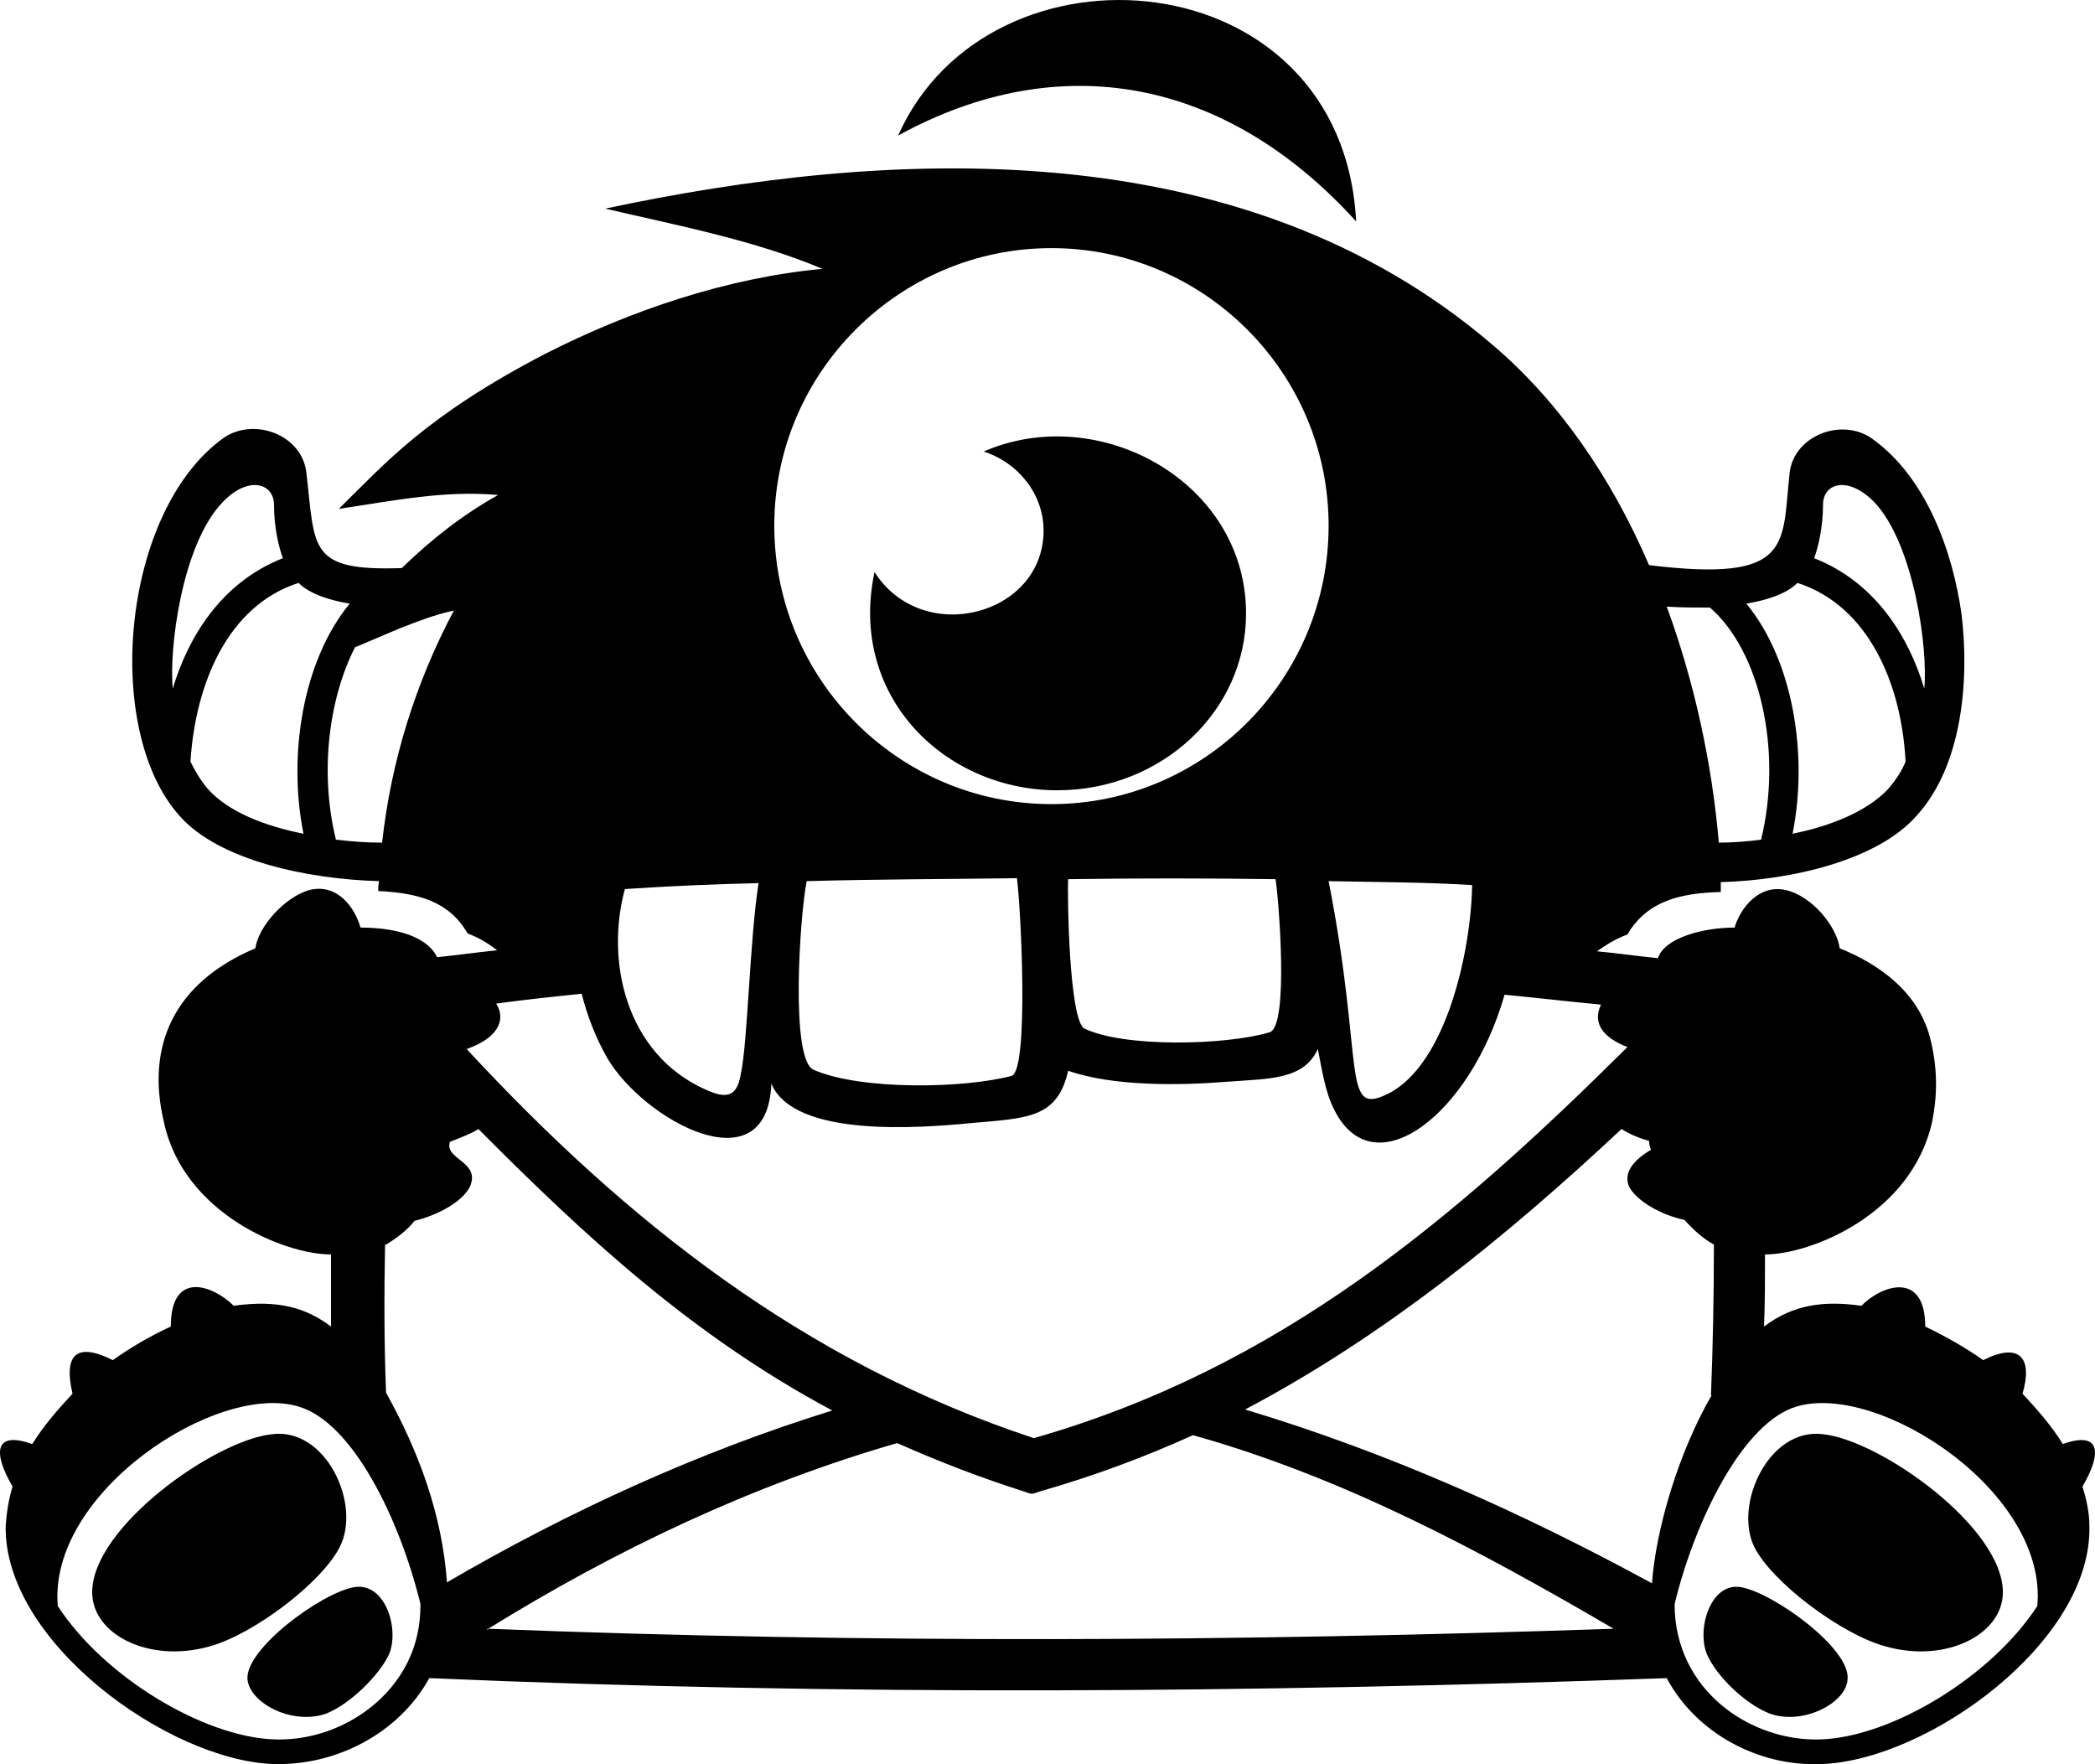 <?xml version="1.0" encoding="UTF-8"?>
<svg width="76px" height="64px" viewBox="0 0 76 64" version="1.1" xmlns="http://www.w3.org/2000/svg" xmlns:xlink="http://www.w3.org/1999/xlink">
    <!-- Generator: Sketch 48.1 (47250) - http://www.bohemiancoding.com/sketch -->
    <title>optin-monster</title>
    <desc>Created with Sketch.</desc>
    <defs></defs>
    <g id="optin-monster---f23c" stroke="none" stroke-width="1" fill="none" fill-rule="evenodd" transform="translate(0, -6)">
        <path d="M72.658,63.76 C72.658,65.3 70.59,66.339 68.415,65.73 C66.81,65.3 64.279,63.402 63.637,62.112 C62.888,60.571 64.172,57.777 66.133,58.028 C68.201,58.243 72.658,61.395 72.658,63.76 Z M49.197,14.033 C48.698,4.468 35.897,3.465 32.581,10.917 C38.464,7.692 44.49,8.839 49.197,14.033 Z M9.869,58.028 C7.801,58.243 3.344,61.395 3.344,63.76 C3.344,65.3 5.412,66.339 7.587,65.73 C9.191,65.3 11.687,63.402 12.329,62.112 C13.113,60.571 11.83,57.777 9.869,58.028 Z M75.546,59.926 C75.689,60.392 75.796,60.858 75.796,61.359 C75.903,65.551 69.948,69.85 66.097,69.993 C63.815,70.101 61.533,68.883 60.464,66.877 C45.489,67.414 30.513,67.521 15.574,66.877 C14.468,68.883 12.186,70.065 9.904,69.993 C6.089,69.85 0.135,65.551 0.206,61.359 C0.242,60.858 0.313,60.392 0.456,59.926 C-0.279,58.672 -0.184,57.9 1.169,58.386 C1.597,57.705 2.096,57.132 2.631,56.559 C2.292,55.111 2.798,54.69 4.093,55.341 C4.699,54.911 5.412,54.481 6.196,54.123 C6.196,52.034 7.758,52.647 8.478,53.37 C10.123,53.134 11.134,53.464 12.008,54.123 L12.008,51.507 C10.295,51.507 6.646,49.999 5.947,46.707 C5.29,43.959 6.291,41.659 9.263,40.401 C9.37,39.613 10.332,38.538 11.224,38.287 C12.222,38.037 12.864,38.897 13.078,39.649 C14.058,39.649 15.421,39.843 15.859,40.724 C16.572,40.652 17.321,40.544 18.034,40.473 C17.713,40.222 17.357,40.007 16.964,39.864 C16.287,38.682 15.146,38.395 13.72,38.323 C13.72,38.216 13.72,38.108 13.755,37.965 C11.152,37.893 7.943,37.213 6.517,35.601 C3.704,32.467 4.415,24.52 8.122,21.879 C9.227,21.127 10.974,21.772 11.117,23.169 C11.437,25.9 11.169,26.726 14.575,26.608 C15.645,25.569 16.786,24.674 18.069,23.957 C16.108,23.778 14.254,24.172 12.293,24.459 C13.976,22.804 15.454,21.086 19.781,18.834 C22.883,17.258 26.377,16.075 29.836,15.753 C27.375,14.714 24.559,14.176 21.956,13.568 C32.046,11.418 44.989,10.63 54.188,18.547 C56.577,20.589 58.467,23.348 59.822,26.501 C65.073,27.144 64.634,25.761 64.921,23.169 C65.063,21.808 66.81,21.127 67.916,21.915 C69.877,23.312 70.839,25.999 71.16,28.292 C71.445,30.657 71.196,33.773 69.52,35.601 C68.094,37.213 64.992,37.929 62.425,38.001 L62.425,38.359 C60.963,38.395 59.75,38.682 59.037,39.9 C58.645,40.043 58.289,40.258 57.932,40.509 C58.681,40.58 59.429,40.688 60.143,40.759 C60.389,40.015 61.797,39.649 62.924,39.649 C63.138,38.932 63.815,38.073 64.778,38.287 C65.74,38.502 66.632,39.613 66.739,40.401 C68.165,40.975 69.663,42.013 70.055,43.805 C70.304,44.88 70.269,45.811 70.09,46.707 C69.335,50.056 65.689,51.507 64.029,51.507 C64.029,52.403 64.029,53.263 63.993,54.123 C65.05,53.326 66.153,53.174 67.523,53.37 C68.304,52.585 69.841,52.123 69.841,54.123 C70.59,54.481 71.338,54.911 71.944,55.341 C73.277,54.671 73.748,55.269 73.371,56.559 C73.905,57.132 74.44,57.741 74.832,58.386 C76.17,57.906 76.287,58.661 75.546,59.926 Z M65.812,26.25 C68.094,27.146 69.271,29.188 69.806,30.979 C69.948,29.582 69.449,25.749 67.987,24.208 C67.024,23.241 66.133,23.527 66.133,24.315 C66.133,25.14 65.955,25.856 65.812,26.25 Z M63.352,27.898 C65.063,29.976 65.598,33.415 65.028,36.245 C66.454,35.959 67.737,35.421 68.486,34.633 C68.736,34.347 68.985,33.988 69.128,33.63 C68.985,30.8 67.773,27.97 65.206,27.146 C64.778,27.576 63.994,27.791 63.352,27.898 Z M60.464,28.006 C61.462,30.728 62.104,33.666 62.354,36.568 C62.817,36.568 63.352,36.532 63.887,36.46 C64.671,33.236 63.851,29.618 62.033,28.041 C61.533,28.041 60.963,28.041 60.464,28.006 Z M10.261,26.25 C10.118,25.856 9.94,25.14 9.94,24.315 C9.94,23.527 9.013,23.241 8.086,24.208 C6.588,25.749 6.125,29.582 6.268,30.979 C6.802,29.188 7.979,27.146 10.261,26.25 Z M11.01,36.246 C10.439,33.415 10.974,29.976 12.686,27.898 C12.044,27.791 11.259,27.576 10.831,27.146 C8.264,27.97 7.088,30.8 6.909,33.63 C7.088,33.989 7.301,34.347 7.551,34.633 C8.3,35.457 9.583,35.959 11.01,36.246 Z M16.465,28.149 C15.788,28.292 15.146,28.543 14.504,28.794 L12.9,29.474 L12.9,29.439 C11.937,31.302 11.58,33.988 12.186,36.46 C12.793,36.532 13.327,36.568 13.862,36.568 C14.183,33.63 15.074,30.764 16.465,28.149 Z M28.089,25.068 C28.089,30.657 32.617,35.171 38.144,35.171 C43.67,35.171 48.198,30.657 48.198,25.068 C48.198,19.515 43.67,15.001 38.144,15.001 C32.617,15.001 28.089,19.515 28.089,25.068 Z M48.198,37.965 C49.514,44.675 48.634,46.542 50.373,45.668 C52.477,44.593 53.368,40.473 53.404,38.108 C51.693,38.001 49.945,38.001 48.198,37.965 Z M38.75,37.893 L38.75,37.858 C38.714,38.538 38.785,42.909 39.32,43.303 C40.782,44.02 44.526,43.912 46.059,43.447 C46.772,43.232 46.38,38.538 46.273,37.893 C43.777,37.858 41.246,37.858 38.75,37.893 Z M36.895,37.893 L36.895,37.858 C34.328,37.893 31.797,37.893 29.265,37.965 C29.016,39.183 28.659,44.45 29.515,44.808 C31.226,45.56 35.006,45.489 36.717,45.023 C37.323,44.7 37.038,39.004 36.895,37.893 Z M25.593,45.525 C26.306,45.847 26.734,45.847 26.876,44.951 C27.126,43.805 27.197,40.079 27.518,38.037 C25.914,38.073 24.274,38.144 22.669,38.252 C21.956,40.867 22.705,44.235 25.593,45.525 Z M16.929,44.056 C22.705,50.289 29.158,55.412 37.502,58.171 C46.416,55.627 52.762,50.218 59.038,43.984 C57.574,43.412 58.02,42.61 58.075,42.443 C56.898,42.336 55.722,42.192 54.581,42.085 C53.333,46.456 49.839,49.107 48.412,46.277 C48.056,45.596 47.949,44.736 47.806,44.055 C47.307,45.166 46.059,45.13 44.561,45.238 C42.814,45.381 40.39,45.417 38.75,44.844 C38.357,46.563 37.288,46.563 35.22,46.742 C33.366,46.922 28.802,47.28 27.982,45.309 C27.839,49.107 23.346,46.635 22.027,44.378 C21.599,43.626 21.314,42.873 21.1,42.049 C20.066,42.157 19.032,42.264 17.998,42.408 C18.32,42.893 18.202,43.608 16.929,44.056 Z M15.253,64.19 C14.504,61.109 12.792,57.598 10.831,57.025 C7.872,56.129 1.739,60.141 2.096,64.261 C3.772,66.841 7.373,68.99 9.904,69.098 C12.258,69.205 14.647,67.629 15.146,65.264 C15.217,64.942 15.253,64.584 15.253,64.19 Z M16.215,63.402 C20.637,60.822 25.343,58.673 30.192,57.168 C25.094,54.445 21.207,50.827 17.356,46.958 C17.071,47.137 16.679,47.28 16.322,47.423 C16.106,48.074 17.473,48.13 17.036,49.071 C16.75,49.609 15.895,50.074 15.039,50.289 C14.754,50.648 14.362,50.934 14.005,51.149 L13.969,51.149 C13.934,52.94 13.934,54.732 14.005,56.523 C15.184,58.64 16.04,60.94 16.215,63.402 Z M58.538,65.085 C53.689,62.255 48.769,59.604 43.278,58.063 C41.459,58.887 39.605,59.568 37.716,60.106 C37.43,60.213 37.43,60.213 37.145,60.106 C35.576,59.604 34.079,59.031 32.546,58.35 C27.233,59.891 22.348,62.219 17.713,65.085 L17.677,65.085 L17.677,65.121 C17.713,65.121 17.713,65.121 17.713,65.085 C31.333,65.623 44.954,65.551 58.538,65.085 Z M62.104,56.595 L62.068,56.63 C62.14,54.803 62.175,52.976 62.175,51.149 C61.783,50.934 61.427,50.612 61.106,50.253 C60.25,50.074 59.394,49.573 59.109,49.071 C58.859,48.534 59.287,48.068 59.893,47.71 C59.858,47.638 59.822,47.495 59.822,47.387 C59.43,47.28 59.109,47.136 58.824,46.957 C54.652,50.862 50.195,54.481 45.168,57.132 C50.302,58.672 55.187,60.858 59.929,63.437 C60.067,61.49 60.883,58.698 62.104,56.595 Z M65.17,57.025 C63.245,57.598 61.498,61.109 60.749,64.19 C60.749,67.349 63.557,69.214 66.097,69.098 C68.629,68.991 72.23,66.841 73.906,64.262 C74.298,60.141 68.165,56.129 65.17,57.025 Z M38.357,21.843 C38.363,21.843 38.369,21.844 38.375,21.844 C38.381,21.844 38.387,21.843 38.393,21.843 L38.357,21.843 Z M38.357,34.669 C42.137,34.669 45.203,31.803 45.203,28.256 C45.203,23.471 39.859,20.557 35.683,22.381 C36.931,22.775 37.858,23.921 37.858,25.247 C37.858,28.33 33.466,29.483 31.725,26.752 C30.763,31.268 34.281,34.669 38.357,34.669 Z M8.977,66.913 C9.049,67.772 10.582,68.596 11.83,68.166 C12.721,67.808 13.755,66.769 14.112,66.017 C14.504,65.085 13.969,63.366 12.828,63.581 C11.652,63.796 8.906,65.802 8.977,66.913 Z M63.174,63.581 C62.068,63.366 61.533,65.085 61.926,66.017 C62.247,66.769 63.281,67.808 64.208,68.166 C65.42,68.596 66.989,67.772 67.024,66.913 C67.131,65.802 64.35,63.796 63.174,63.581 Z" id="optin-monster" fill="#000000" fill-rule="nonzero"></path>
    </g>
</svg>